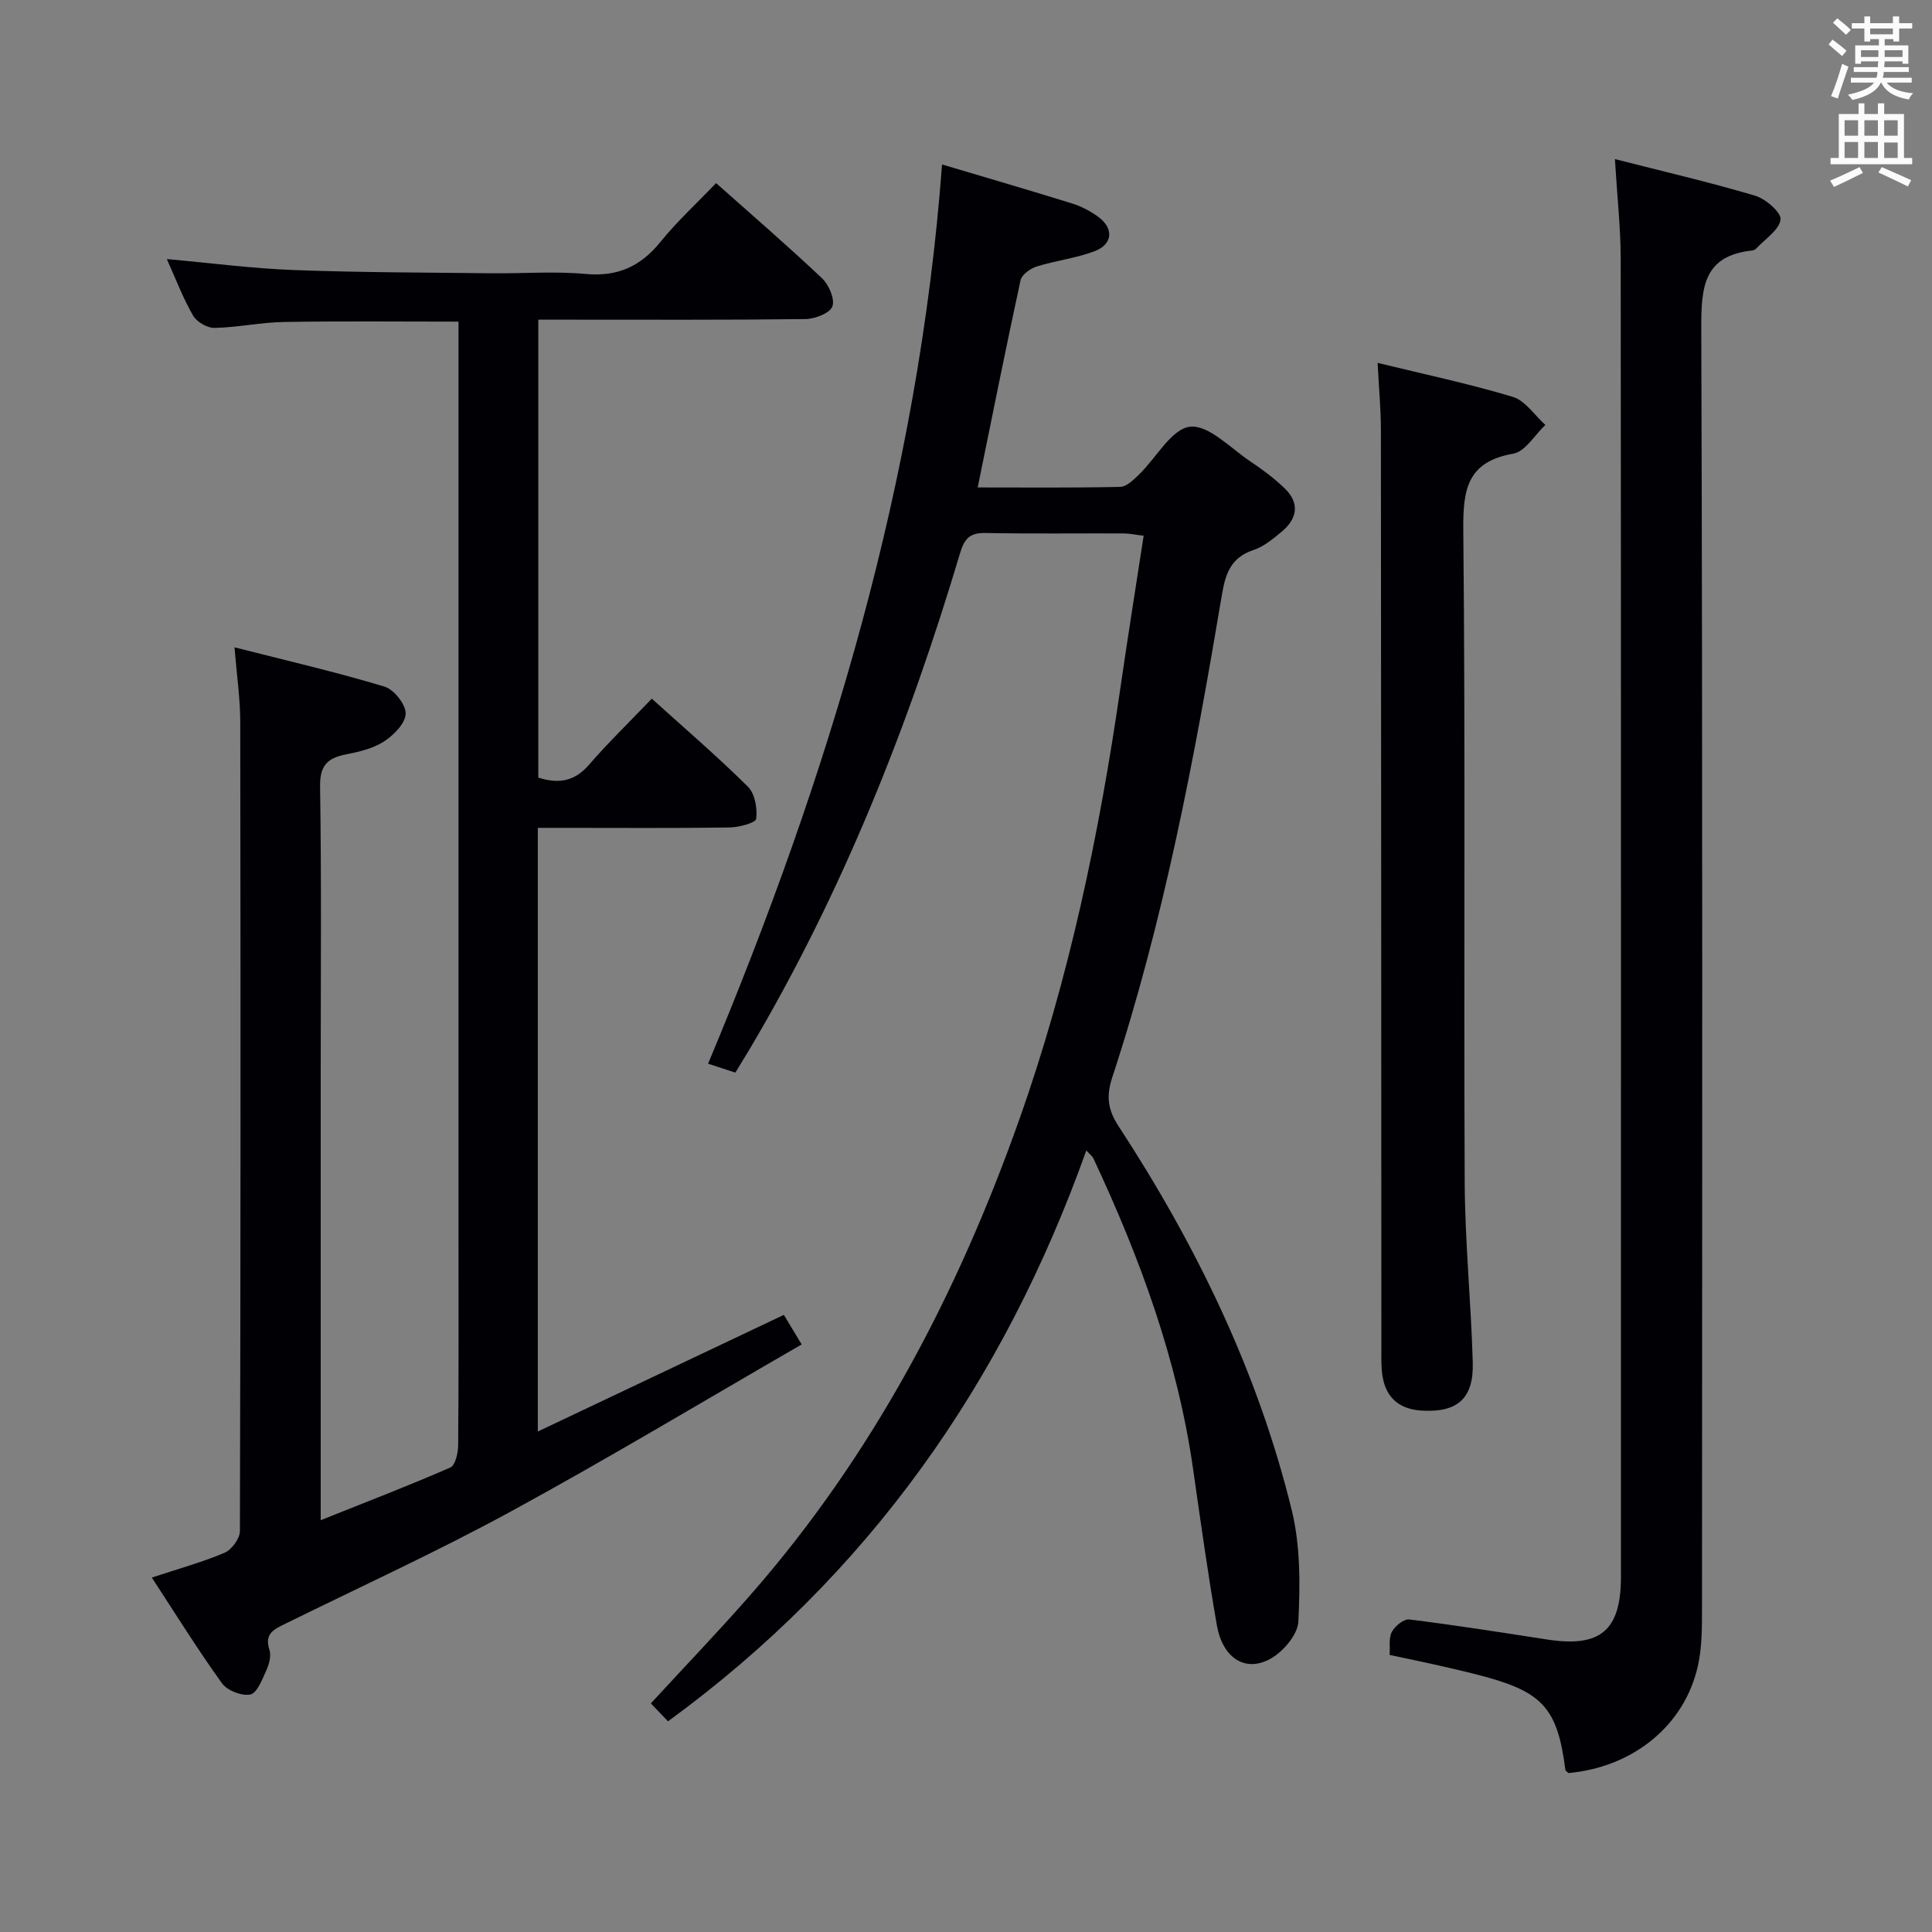 <svg enable-background="new 0 0 400 400" viewBox="0 0 400 400" xmlns="http://www.w3.org/2000/svg"><rect x="0" y="0" width="400" height="400" fill="#808080" stroke="none"/><g fill="#010105"><path d="m48.55 134.02c11 2.8 21.12 5.14 31.04 8.13 1.97.59 4.44 3.7 4.4 5.6-.04 2-2.48 4.47-4.5 5.77-2.29 1.48-5.21 2.15-7.95 2.69-3.81.76-5.33 2.34-5.27 6.63.3 19.32.13 38.65.13 57.98v86.97 6.95c9.5-3.8 18.25-7.16 26.84-10.91 1.03-.45 1.6-3 1.62-4.58.12-14.33.07-28.66.07-42.99 0-61.15 0-122.3 0-183.44 0-1.97 0-3.95 0-6.23-12.3 0-24.22-.13-36.14.07-4.8.08-9.58 1.13-14.38 1.23-1.5.03-3.68-1.24-4.44-2.56-2.05-3.54-3.51-7.43-5.43-11.69 9.17.82 17.71 1.95 26.28 2.27 13.63.51 27.29.51 40.93.67 6.5.07 13.04-.45 19.48.14 6.64.61 11.41-1.56 15.52-6.65 3.44-4.25 7.51-7.98 11.51-12.16 7.44 6.62 14.84 13 21.93 19.7 1.42 1.35 2.71 4.33 2.14 5.84-.52 1.4-3.6 2.58-5.57 2.61-16.49.2-32.99.12-49.48.12-1.81 0-3.62 0-5.83 0v94.81c3.86 1.24 7.32 1.01 10.44-2.59 4.02-4.64 8.45-8.93 13.06-13.75 7.03 6.35 13.69 12.07 19.9 18.23 1.45 1.44 1.98 4.49 1.71 6.65-.1.84-3.57 1.76-5.52 1.79-11.33.17-22.66.08-33.99.08-1.8 0-3.59 0-5.7 0v124.98c17.07-8.09 33.75-16 50.94-24.15.85 1.4 1.91 3.17 3.69 6.12-20.22 11.67-39.87 23.49-59.98 34.46-15.29 8.34-31.17 15.61-46.81 23.31-2.34 1.15-4.54 2.03-3.4 5.49.41 1.25-.1 3.03-.7 4.34-.83 1.83-1.9 4.62-3.27 4.88-1.8.34-4.78-.82-5.86-2.32-5.03-6.99-9.58-14.32-14.53-21.89 5.46-1.81 10.4-3.16 15.07-5.14 1.47-.63 3.17-2.95 3.17-4.5.16-55.82.15-111.63.07-167.45.01-4.75-.7-9.49-1.19-15.51z"/><path d="m224.91 238.19c-17.17 48.15-45.15 87.96-86.61 118.19-1.16-1.21-2.28-2.38-3.55-3.71 6.97-7.58 13.98-14.87 20.64-22.48 25.35-28.94 42.86-62.32 55.64-98.4 10.3-29.08 16.56-59.07 20.96-89.52 1.49-10.33 3.15-20.63 4.79-31.35-1.67-.2-2.93-.48-4.18-.48-9.5-.04-19 .1-28.49-.09-3.26-.06-4.4 1.04-5.35 4.21-10.67 35.78-24.39 70.29-43.47 102.51-.93 1.56-1.89 3.11-3.04 5-1.74-.57-3.39-1.1-5.65-1.84 25.07-59.88 43.61-121.09 48.44-186.18 9.19 2.74 18.1 5.33 26.97 8.09 1.87.58 3.7 1.55 5.3 2.7 3.34 2.4 3.12 5.74-.71 7.18-3.85 1.45-8.06 1.93-12 3.17-1.31.41-3.06 1.69-3.31 2.85-3.06 14.08-5.87 28.2-8.87 42.88 9.95 0 19.73.1 29.5-.12 1.34-.03 2.81-1.5 3.94-2.59 3.55-3.44 6.7-9.43 10.52-9.86 3.88-.43 8.42 4.48 12.56 7.23 2.48 1.65 4.9 3.47 7.04 5.53 3.18 3.08 2.61 6.29-.63 8.98-1.78 1.48-3.7 3.08-5.84 3.79-4.67 1.55-5.79 4.86-6.53 9.29-5.66 33.7-11.98 67.28-22.68 99.83-1.22 3.7-1.08 6.55 1.24 10.09 16.09 24.63 28.88 50.88 35.9 79.56 1.81 7.4 1.75 15.42 1.37 23.09-.14 2.75-3.23 6.34-5.92 7.77-5.17 2.76-9.77-.3-10.95-7.01-1.89-10.78-3.38-21.63-4.94-32.46-3.24-22.59-11.02-43.71-20.64-64.24-.19-.39-.6-.68-1.45-1.61z"/><path d="m334.35 32.94c9.92 2.53 19.56 4.77 29.04 7.58 2.18.65 5.44 3.49 5.25 4.94-.28 2.16-3.17 3.99-4.98 5.94-.21.23-.57.43-.87.46-10.12 1.07-10.58 7.6-10.56 16.08.29 88.32.19 176.63.15 264.95 0 3.98.02 8.07-.83 11.92-2.72 12.4-13.42 21.08-26.82 22.28-.22-.23-.61-.44-.64-.69-1.6-12.49-4.57-15.96-16.64-19.26-3.2-.87-6.43-1.6-9.66-2.34-3.22-.73-6.47-1.39-10.08-2.16.11-1.63-.23-3.47.46-4.78.64-1.21 2.49-2.71 3.62-2.57 9.55 1.19 19.07 2.69 28.59 4.16 10.98 1.69 15.22-1.89 15.22-12.98 0-90.98.03-181.96-.05-272.95-.02-6.46-.74-12.92-1.2-20.58z"/><path d="m285.22 75.13c9.71 2.37 18.97 4.32 27.99 7.04 2.59.78 4.51 3.81 6.74 5.81-2.2 2.06-4.15 5.5-6.63 5.94-9.56 1.69-10.44 7.37-10.36 15.81.45 44.99.08 89.99.29 134.99.06 12.46 1.32 24.91 1.67 37.37.21 7.45-3.16 10.35-10.42 9.97-4.6-.24-7.5-2.5-8.26-7.1-.3-1.79-.24-3.65-.24-5.47-.03-63.5-.04-126.99-.1-190.49 0-4.27-.41-8.55-.68-13.87z"/></g><path d="m378.6 9.2.8-1c.9.7 1.9 1.4 2.9 2.3l-.9 1.1c-1.1-.9-2-1.7-2.8-2.4zm.5 10.7c.9-2.1 1.6-4.3 2.3-6.7.4.2.8.4 1.3.6-.7 2.1-1.5 4.3-2.2 6.6zm.4-15.2.9-.9c1 .8 2 1.6 2.8 2.4l-1 1c-1-.9-1.9-1.8-2.7-2.5zm12.5-1.3h1.2v1.4h2.7v1.1h-2.7v2.7h-1.2v-.5h-1.8v1.3h4.9v3.8h-1.2v-.5h-3.7c0 .4-.1.9-.1 1.2h5.1v1h-5.2c0 .5-.1.9-.2 1.2h6v1h-5.2c1.1 1.3 2.9 2 5.5 2.2-.4.4-.7.8-.9 1.3-2.9-.5-4.8-1.6-5.7-3.5h-.1c-.8 1.7-2.7 2.9-5.9 3.6-.2-.4-.6-.8-.9-1.1 2.8-.6 4.6-1.4 5.4-2.5h-4.8v-1h5.3c.1-.3.2-.7.2-1.2h-4.9v-1h5c0-.4 0-.8.1-1.2h-3.6v.5h-1.2v-3.8h4.9v-1.3h-1.8v.5h-1.2v-2.7h-2.6v-1.1h2.6v-1.4h1.2v1.4h4.7v-1.4zm-6.7 8.4h3.6c0-.4 0-.9 0-1.4h-3.6zm1.9-4.7h4.7v-1.2h-4.7zm6.7 3.3h-3.7v1.4h3.7z" fill="#fafbfa"/><path d="m384.7 21.4h1.3v2.2h2.8v-2.2h1.3v2.2h4.1v9.1h1.7v1.3h-16.9v-1.3h1.7v-9.1h4.1v-2.2zm.3 13.2.7 1.2c-1.8.9-3.8 1.9-6 2.9-.2-.4-.5-.8-.8-1.3 2.4-1 4.4-2 6.1-2.8zm-3.1-6.5h2.8v-3.2h-2.8zm0 4.6h2.8v-3.3h-2.8zm4.1-4.6h2.8v-3.2h-2.8zm0 4.6h2.8v-3.3h-2.8zm3.6 1.9c2.1.9 4.1 1.8 6.1 2.7l-.7 1.3c-2.2-1.1-4.2-2-6.1-2.9zm3.3-9.7h-2.8v3.2h2.8zm-2.8 7.8h2.8v-3.2h-2.8z" fill="#fafbfa"/></svg>